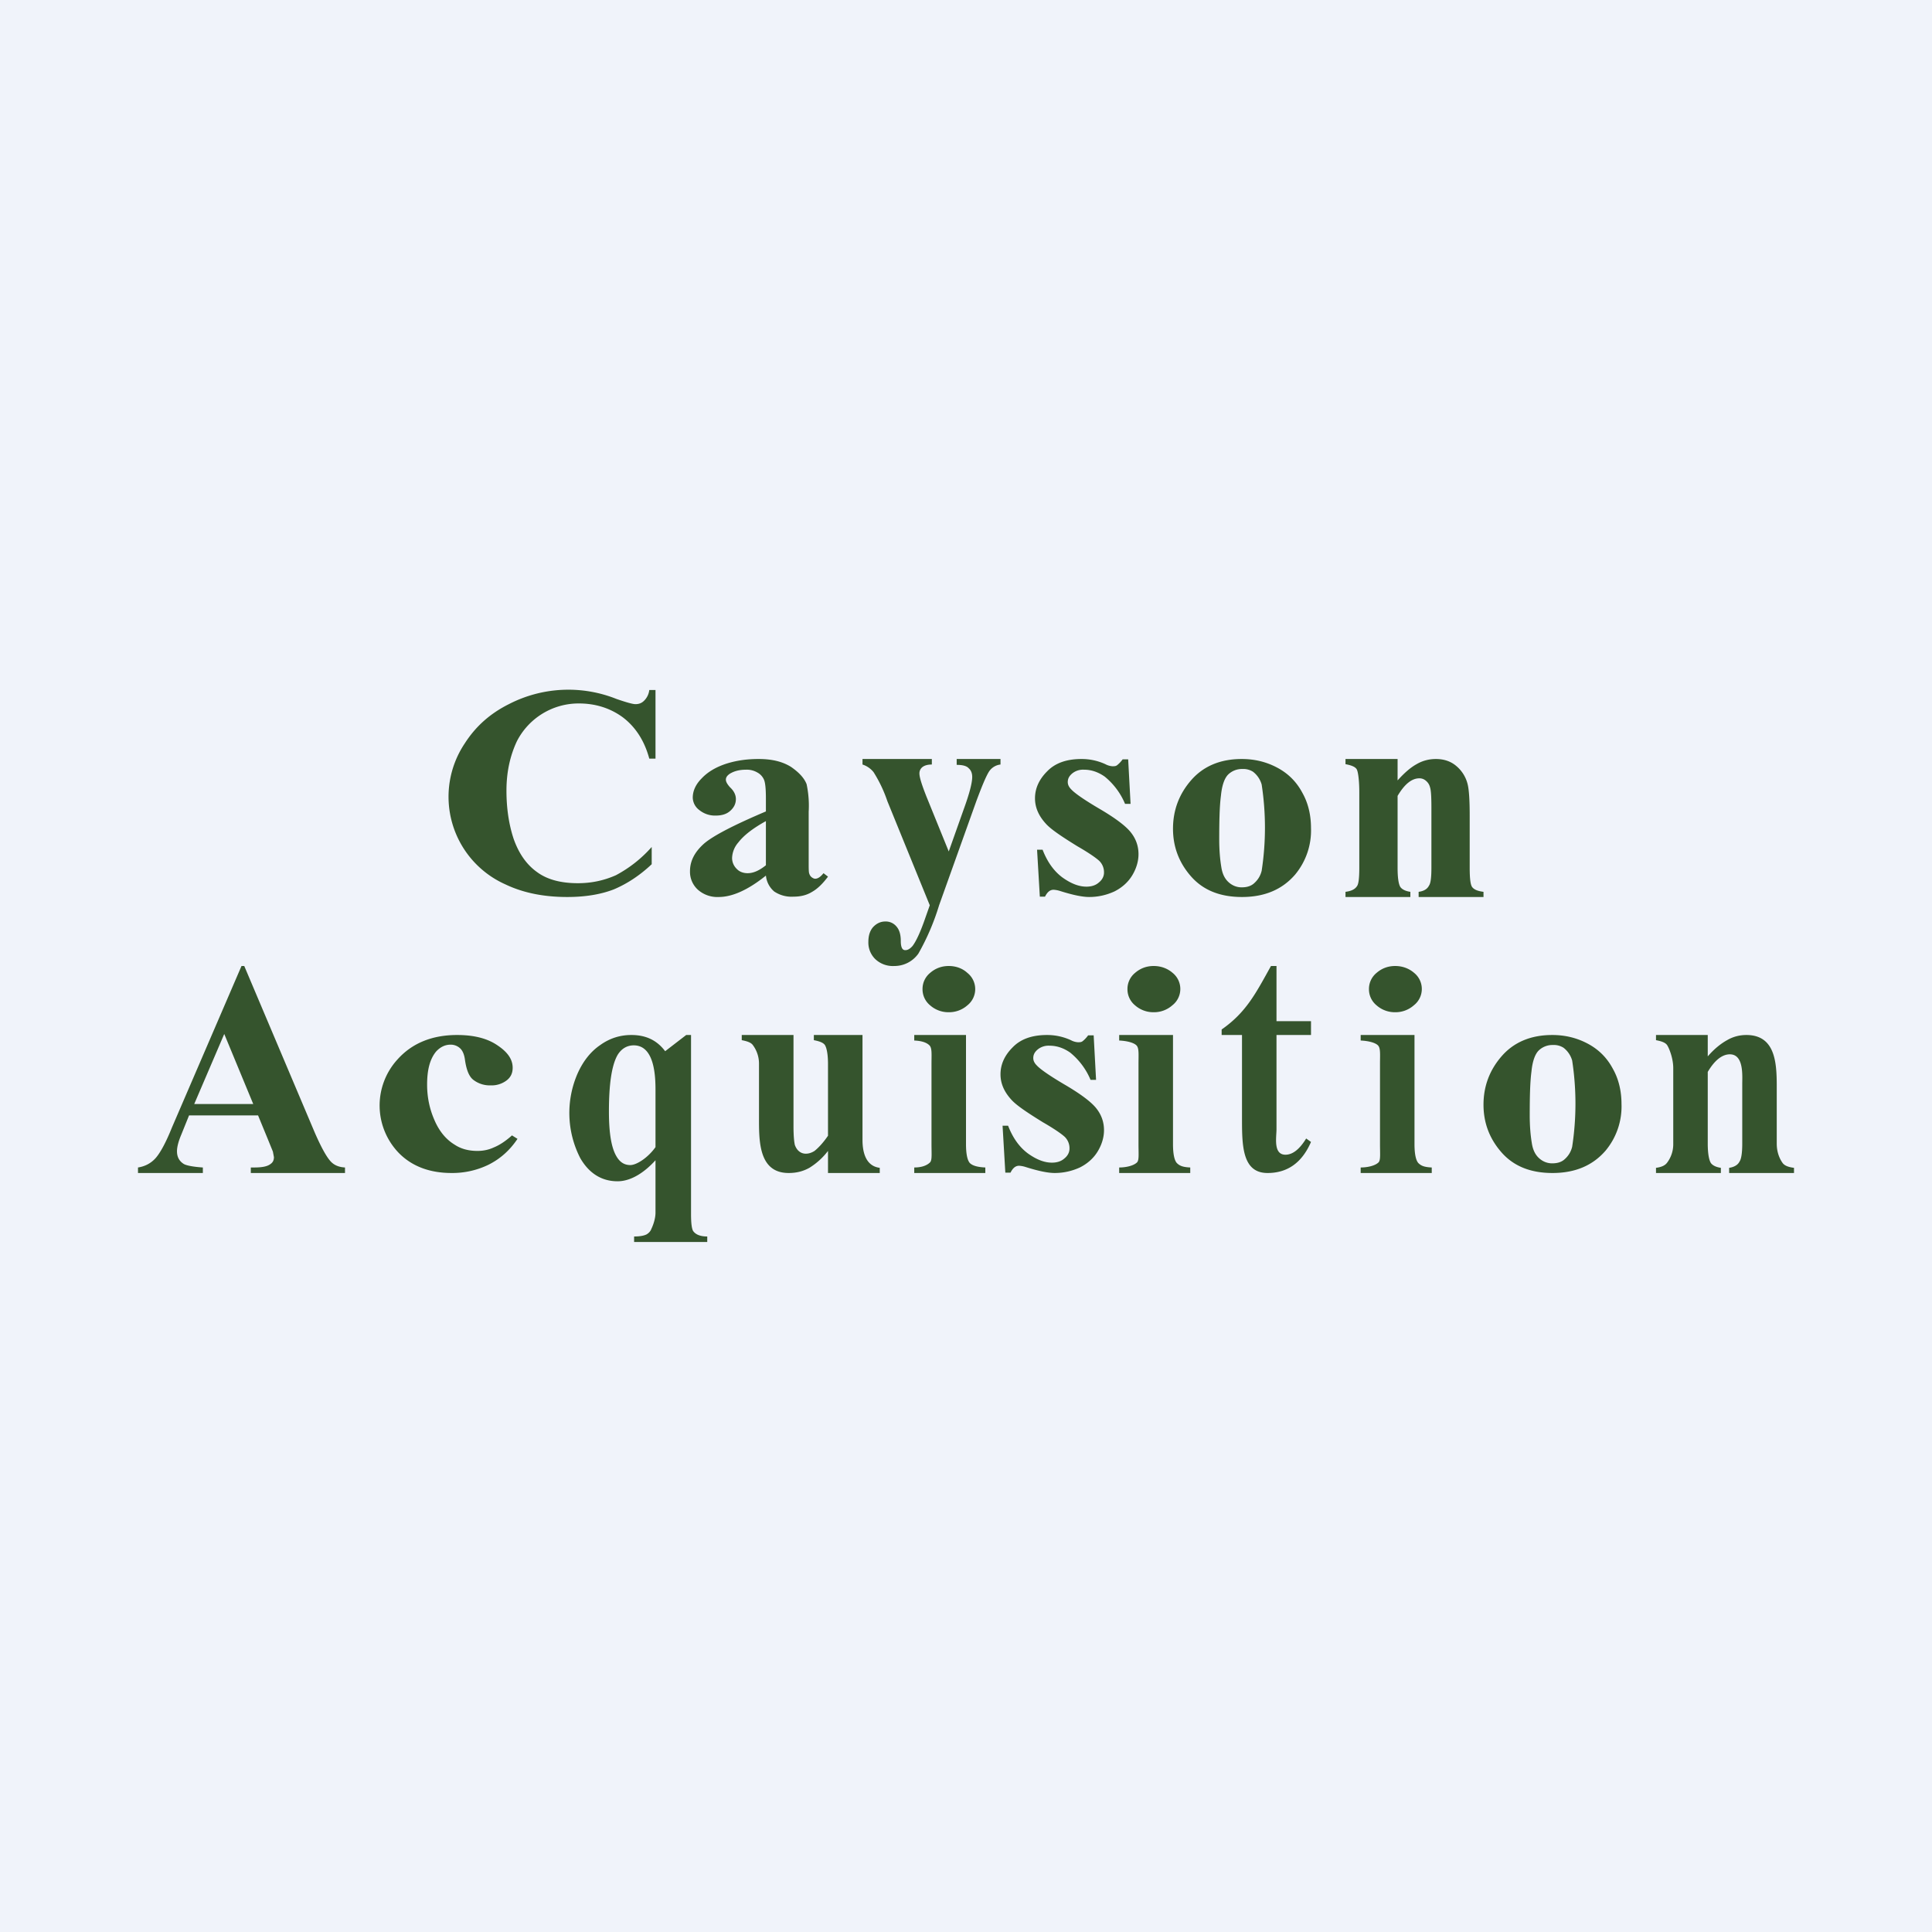 <?xml version='1.0' encoding='utf-8'?>
<!-- by TradeStack -->
<svg width="56" height="56" viewBox="0 0 56 56" xmlns="http://www.w3.org/2000/svg"><path fill="#F0F3FA" d="M0 0h56v56H0z" /><path d="M49.5 30v.62c.19-.22.38-.37.56-.47.17-.1.36-.15.56-.15.91 0 .88.95.88 1.64v1.51c0 .3.12.49.17.56.06.08.17.12.33.14V34h-1.88v-.15c.14-.02.25-.08.3-.18.05-.07.08-.24.08-.52v-1.73c0-.24.05-.86-.36-.86-.22 0-.44.17-.64.51v2.08c0 .3.04.48.09.56.05.07.15.12.29.14V34H48v-.15c.16-.02.27-.07.33-.16a.89.89 0 0 0 .17-.54v-2.19c0-.3-.13-.6-.18-.67-.05-.07-.16-.11-.32-.14V30h1.5ZM44.99 30c.37 0 .71.08 1.03.25.32.17.56.41.73.73.17.3.25.65.25 1.02a2 2 0 0 1-.46 1.35c-.37.43-.88.65-1.54.65-.64 0-1.13-.2-1.48-.6-.35-.4-.52-.86-.52-1.38 0-.54.18-1.01.53-1.41.35-.4.84-.61 1.46-.61Zm.02.29a.57.57 0 0 0-.4.15c-.11.1-.19.31-.22.62-.04.3-.05.73-.05 1.27 0 .29.02.56.06.8.03.2.1.34.21.44.11.1.24.15.38.15s.25-.03.34-.1c.12-.1.2-.22.24-.38a8.25 8.25 0 0 0 0-2.5.71.71 0 0 0-.25-.37.52.52 0 0 0-.31-.08ZM37 28v1.6h1v.4h-1v2.73c0 .23-.1.74.26.74.21 0 .41-.16.6-.47l.14.1c-.26.6-.68.9-1.26.9-.74 0-.74-.81-.74-1.6V30h-.59v-.16c.72-.5 1-1.07 1.43-1.84H37ZM31.7 30l.07 1.3h-.16a2.02 2.02 0 0 0-.59-.79c-.2-.14-.4-.2-.6-.2a.5.5 0 0 0-.33.1c-.1.08-.14.16-.14.26 0 .07.03.14.1.21.1.11.37.3.83.57.46.27.76.5.9.68.15.19.22.4.22.63 0 .2-.06.41-.18.61s-.3.36-.52.47c-.22.1-.46.16-.73.16-.2 0-.48-.06-.83-.17a.78.78 0 0 0-.2-.04c-.1 0-.18.06-.25.2h-.15l-.08-1.36h.16c.14.36.33.62.57.8.25.18.48.27.7.27.15 0 .27-.04.36-.12.1-.08.15-.18.15-.29a.46.46 0 0 0-.14-.34c-.1-.09-.3-.23-.63-.42-.47-.29-.78-.5-.92-.66-.2-.22-.31-.46-.31-.73 0-.29.12-.55.35-.78.23-.24.56-.36 1-.36.24 0 .47.05.69.15a.5.5 0 0 0 .2.06c.06 0 .1 0 .14-.03a.87.87 0 0 0 .16-.17h.16ZM27.5 28c.21 0 .4.07.54.2a.6.6 0 0 1 0 .94.8.8 0 0 1-.54.2.8.8 0 0 1-.54-.2.6.6 0 0 1-.22-.47.6.6 0 0 1 .22-.47c.15-.13.33-.2.54-.2Zm.5 2v3.16c0 .29.04.47.11.55.08.08.23.12.45.13V34H26.5v-.16c.2 0 .36-.05.46-.15.06-.07.04-.24.04-.53v-2.32c0-.28.02-.46-.06-.54-.08-.08-.22-.13-.44-.14V30H28ZM33.44 28c.21 0 .4.07.55.2a.6.6 0 0 1-.01.94.8.8 0 0 1-.54.2.8.8 0 0 1-.54-.2.6.6 0 0 1-.22-.47.6.6 0 0 1 .22-.47c.15-.13.33-.2.54-.2Zm.56 2v3.16c0 .29.04.47.11.55.08.08.17.12.39.13V34h-2.06v-.16c.2 0 .42-.05.52-.15.06-.07.04-.24.04-.53v-2.32c0-.28.02-.46-.06-.54-.08-.08-.28-.13-.5-.14V30H34ZM40.44 28c.21 0 .4.07.55.2a.6.6 0 0 1-.01.94.8.8 0 0 1-.54.2.8.8 0 0 1-.54-.2.6.6 0 0 1-.22-.47.6.6 0 0 1 .22-.47c.15-.13.33-.2.54-.2Zm.56 2v3.16c0 .29.04.47.11.55.08.08.17.12.39.13V34h-2.06v-.16c.2 0 .42-.05.52-.15.06-.07.04-.24.04-.53v-2.32c0-.28.02-.46-.06-.54-.08-.08-.28-.13-.5-.14V30H41ZM25 30v3.04c0 .37.1.76.5.81V34H24v-.64a2 2 0 0 1-.54.49c-.18.1-.37.15-.6.15-.88 0-.86-.95-.86-1.62v-1.54a.9.9 0 0 0-.18-.55c-.05-.07-.16-.11-.32-.14V30H23v2.65c0 .28.02.46.04.54.03.08.07.14.12.18a.3.3 0 0 0 .2.07c.09 0 .17-.03.25-.08.1-.08.24-.22.39-.44v-2.08c0-.29-.04-.47-.09-.55-.05-.07-.16-.11-.32-.14V30H25ZM19 33.63c-.27.3-.67.61-1.1.61-.45 0-.82-.22-1.08-.67a2.86 2.86 0 0 1-.08-2.45c.16-.36.38-.64.66-.83.28-.2.58-.29.9-.29.42 0 .74.15.98.47l.61-.47h.14v5.19c0 .26.02.42.06.49.07.1.2.16.41.16V36h-2.12v-.16c.16 0 .28-.02.36-.06.07-.04.12-.1.14-.16.03-.06.12-.27.12-.47v-1.52Zm0-.39V31.6c0-.38-.02-1.3-.63-1.3-.2 0-.36.1-.47.28-.17.3-.25.84-.25 1.64 0 .62.07 1.05.22 1.3.1.17.23.25.4.25.18 0 .51-.21.73-.52ZM14.84 32.91l.16.1c-.22.33-.5.58-.84.75a2.4 2.4 0 0 1-1.07.24c-.63 0-1.14-.19-1.52-.57a1.98 1.98 0 0 1-.05-2.72c.42-.47 1-.71 1.73-.71.49 0 .88.1 1.17.3.3.2.44.41.44.65 0 .16-.06.28-.18.37a.72.72 0 0 1-.46.14.78.78 0 0 1-.5-.16c-.13-.1-.2-.3-.24-.56-.02-.17-.07-.29-.15-.36a.4.4 0 0 0-.27-.1c-.16 0-.3.07-.42.2-.18.22-.26.53-.26.96 0 .36.07.7.21 1.02.14.33.34.57.59.72.18.12.4.18.66.18.16 0 .32-.03.47-.1.15-.06.33-.17.53-.35ZM7.48 32.33h-2l-.23.57c-.08.19-.12.35-.12.47 0 .17.07.29.2.37.07.04.25.08.55.1V34H4v-.16c.2-.03.37-.12.5-.26s.3-.44.48-.89L7 28h.08l2.04 4.82c.2.46.36.74.48.86.1.1.23.15.4.16V34H7.27v-.16h.1c.23 0 .38-.03.47-.1.06-.04.1-.1.1-.2l-.03-.16-.13-.32-.3-.73ZM7.34 32l-.84-2.03-.87 2.03h1.71ZM40.51 22v.62c.2-.22.37-.37.55-.47.17-.1.36-.15.56-.15.24 0 .44.07.6.21a1 1 0 0 1 .32.52c.04.16.06.46.06.91v1.51c0 .3.02.49.07.56.06.08.17.12.33.14V26h-1.88v-.15c.15-.02.25-.08.3-.18.05-.07.07-.24.07-.52v-1.73c0-.31-.01-.51-.04-.6a.35.35 0 0 0-.12-.19.28.28 0 0 0-.19-.07c-.22 0-.43.17-.63.51v2.08c0 .3.03.48.08.56.05.07.15.12.29.14V26H39v-.15c.16-.02.27-.07.33-.16.05-.06.07-.24.07-.54v-2.19c0-.3-.03-.6-.08-.67-.05-.07-.16-.11-.32-.14V22h1.51ZM35.99 22c.37 0 .71.08 1.03.25.32.17.56.41.73.73.17.3.25.65.25 1.02a2 2 0 0 1-.46 1.35c-.37.43-.88.65-1.54.65-.64 0-1.13-.2-1.48-.6-.35-.4-.52-.86-.52-1.38 0-.54.18-1.01.53-1.41.35-.4.84-.61 1.46-.61Zm.02.29a.57.57 0 0 0-.4.15c-.11.1-.19.31-.22.62-.04.3-.05.73-.05 1.27 0 .29.02.56.06.8.03.2.1.34.21.44.11.1.24.15.38.15s.25-.03.34-.1c.12-.1.2-.22.24-.38a8.25 8.25 0 0 0 0-2.5.71.71 0 0 0-.25-.37.52.52 0 0 0-.31-.08ZM32.7 22l.07 1.3h-.16a2.02 2.02 0 0 0-.59-.79c-.2-.14-.4-.2-.6-.2a.5.5 0 0 0-.33.1c-.1.08-.14.16-.14.26 0 .07.03.14.1.21.1.11.37.3.83.57.46.27.76.5.9.68.15.19.22.4.22.63 0 .2-.06.41-.18.61s-.3.36-.52.47c-.22.1-.46.16-.73.16-.2 0-.48-.06-.83-.17a.78.78 0 0 0-.2-.04c-.1 0-.18.06-.25.2h-.15l-.08-1.36h.16c.14.36.33.62.57.8.25.18.48.27.7.27.15 0 .27-.04.36-.12.1-.08.15-.18.15-.29a.46.46 0 0 0-.14-.34c-.1-.09-.3-.23-.63-.42-.47-.29-.78-.5-.92-.66-.2-.22-.31-.46-.31-.73 0-.29.12-.55.35-.78.23-.24.56-.36 1-.36.24 0 .47.05.69.15a.5.5 0 0 0 .2.06c.06 0 .1 0 .14-.03a.87.87 0 0 0 .16-.17h.16ZM26.95 26.24l-1.23-3.02a3.9 3.9 0 0 0-.4-.84.68.68 0 0 0-.32-.22V22h2.01v.16c-.13 0-.22.03-.28.08a.23.23 0 0 0-.08.18c0 .11.07.33.2.66l.65 1.6.44-1.24c.16-.44.24-.75.24-.92 0-.1-.03-.19-.1-.25-.06-.07-.18-.1-.35-.1V22H29v.16a.46.46 0 0 0-.3.16c-.08.09-.21.39-.4.9l-1.08 3.02a6.86 6.86 0 0 1-.6 1.4.85.85 0 0 1-.7.36.74.74 0 0 1-.55-.2.67.67 0 0 1-.2-.5c0-.17.04-.31.13-.42.1-.11.22-.17.36-.17a.4.4 0 0 1 .32.14c.09.1.13.24.13.43 0 .11.02.18.04.21a.1.1 0 0 0 .1.05c.06 0 .13-.04.2-.12.1-.13.23-.4.38-.84l.12-.34ZM22.2 25.38c-.51.41-.97.62-1.37.62a.85.85 0 0 1-.6-.21.7.7 0 0 1-.23-.54c0-.3.14-.56.41-.8.27-.23.87-.54 1.79-.93v-.38c0-.29-.02-.47-.06-.55a.43.43 0 0 0-.19-.2.6.6 0 0 0-.32-.08c-.2 0-.35.04-.48.12-.07.05-.11.1-.11.17 0 .06.04.13.12.22.12.11.17.23.17.34 0 .13-.05.24-.16.34-.11.1-.25.14-.43.14a.72.72 0 0 1-.47-.16.46.46 0 0 1-.19-.36c0-.2.09-.39.26-.56.17-.18.4-.32.7-.42.31-.1.62-.14.95-.14.4 0 .7.08.94.23.23.16.38.32.45.5a3 3 0 0 1 .06.8V25c0 .18 0 .29.02.33a.2.2 0 0 0 .07.1c.03.02.06.04.1.04.08 0 .16-.06.24-.16l.13.1c-.15.2-.3.35-.46.44-.16.1-.34.14-.54.14a.9.9 0 0 1-.56-.15.69.69 0 0 1-.24-.47Zm0-.3V23.8c-.36.2-.63.4-.8.62a.72.72 0 0 0-.18.45c0 .12.05.24.15.33.07.07.18.11.3.11.16 0 .33-.07.53-.23ZM19 20v1.99h-.18c-.14-.52-.4-.92-.77-1.2-.37-.27-.8-.4-1.27-.4a2.01 2.01 0 0 0-1.8 1.1c-.2.43-.3.9-.3 1.43 0 .51.07.98.21 1.4.15.42.37.74.68.96.3.22.7.32 1.18.32.4 0 .76-.08 1.1-.23a3.7 3.7 0 0 0 1.04-.82v.5c-.35.33-.72.57-1.1.73-.39.15-.84.22-1.35.22-.68 0-1.28-.12-1.8-.37a2.78 2.78 0 0 1-1.17-4.08c.32-.5.74-.87 1.28-1.14a3.76 3.76 0 0 1 3.12-.15c.29.1.47.15.55.15.1 0 .18-.03.25-.1a.52.52 0 0 0 .15-.31H19Z" fill="#35542D" /></svg>